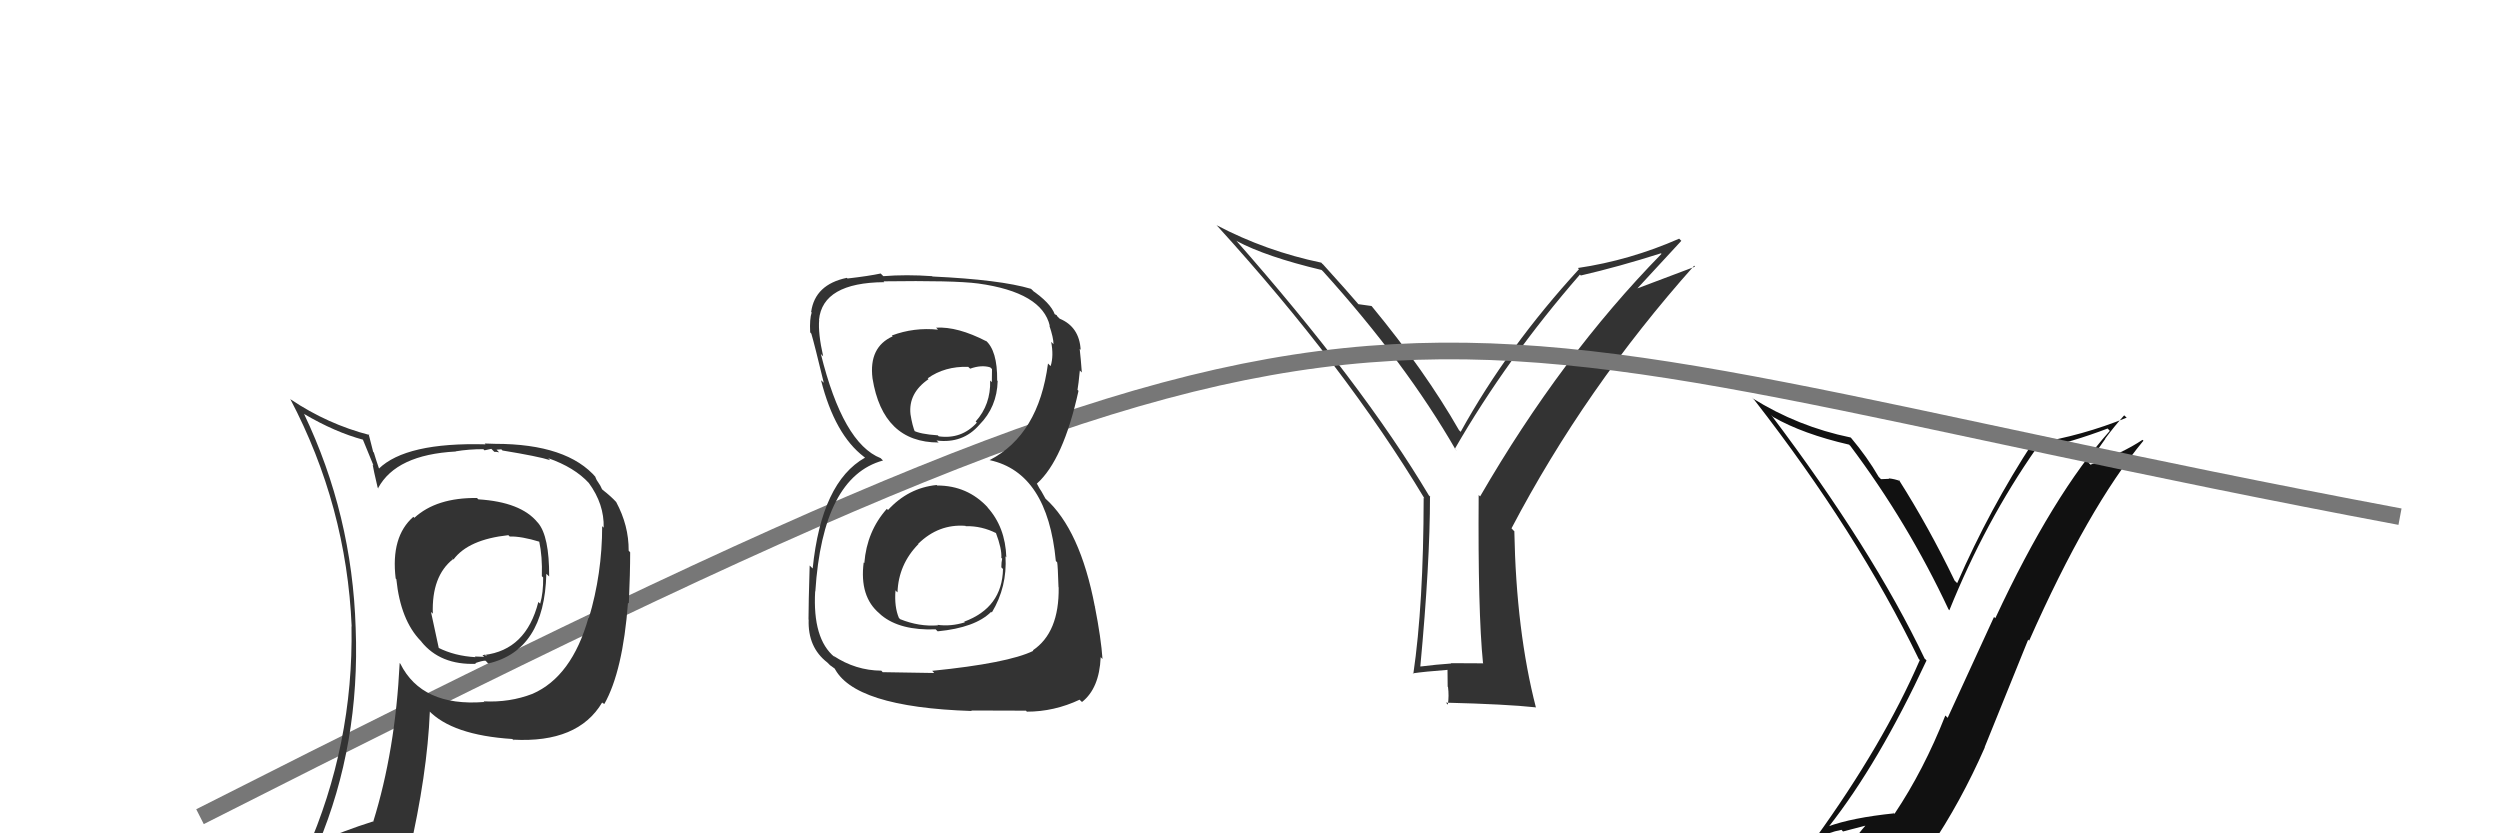<svg xmlns="http://www.w3.org/2000/svg" width="150" height="50"><path fill="#111" d="M109.79 49.70L109.62 49.53L109.71 49.62Q112.70 45.83 115.59 39.63L115.55 39.58L115.48 39.52Q112.36 32.97 106.27 24.90L106.26 24.89L106.39 25.02Q108.17 26.04 110.95 26.68L110.98 26.72L111.01 26.74Q114.47 31.35 116.91 36.56L116.98 36.64L116.96 36.62Q119.11 31.30 122.19 26.89L122.21 26.91L122.27 26.97Q124.36 26.51 126.46 25.71L126.43 25.68L126.59 25.85Q123.18 29.67 119.72 37.09L119.64 37.02L116.86 43.07L116.72 42.93Q115.43 46.20 113.67 48.83L113.52 48.67L113.65 48.80Q111.13 49.06 109.68 49.59ZM115.84 50.92L115.93 51.01L115.79 50.87Q117.65 48.12 119.09 44.84L119.08 44.83L121.69 38.38L121.75 38.44Q125.29 30.45 128.60 26.45L128.64 26.48L128.55 26.39Q127.34 27.20 125.43 27.88L125.31 27.76L126.32 26.33L126.31 26.32Q126.84 25.60 127.45 24.92L127.58 25.04L127.60 25.06Q124.95 26.14 122.09 26.60L121.93 26.43L122.00 26.51Q119.37 30.54 117.43 34.99L117.25 34.81L117.28 34.84Q115.72 31.61 113.93 28.79L113.85 28.72L114.00 28.86Q113.69 28.74 113.32 28.70L113.30 28.67L113.35 28.73Q113.05 28.75 112.86 28.75L112.85 28.74L112.72 28.61Q112.03 27.42 111.07 26.28L111.11 26.32L111.04 26.25Q107.88 25.60 105.14 23.89L105.11 23.85L105.27 24.01Q111.44 31.94 115.13 39.55L115.19 39.60L115.19 39.60Q113.00 44.65 108.93 50.29L108.79 50.15L108.98 50.34Q109.69 49.94 110.49 49.79L110.58 49.89L112.15 49.48L112.06 49.38Q111.43 50.08 110.25 51.72L110.36 51.83L110.41 51.89Q112.52 51.10 115.79 50.87Z"/><path fill="#333" d="M89.08 39.88L89.00 39.80L87.05 39.79L87.07 39.81Q86.18 39.87 85.23 39.99L85.13 39.89L85.22 39.98Q85.80 33.78 85.80 29.78L85.86 29.85L85.73 29.72Q81.73 23.01 74.08 14.33L74.16 14.42L74.20 14.46Q75.95 15.40 79.30 16.20L79.20 16.11L79.38 16.28Q84.35 21.78 87.35 27.00L87.41 27.05L87.29 26.93Q90.42 21.50 94.80 16.47L94.79 16.47L94.85 16.53Q97.14 16.00 99.65 15.20L99.68 15.22L99.69 15.23Q93.68 21.37 88.81 29.78L88.80 29.78L88.72 29.70Q88.67 36.69 88.98 39.78ZM98.21 17.34L100.88 14.45L100.75 14.32Q97.79 15.62 94.67 16.08L94.70 16.11L94.74 16.15Q90.46 20.81 87.64 25.91L87.61 25.88L87.54 25.81Q85.51 22.26 82.31 18.38L82.29 18.36L82.29 18.36Q81.99 18.32 81.50 18.25L81.53 18.29L81.52 18.27Q80.90 17.54 79.38 15.86L79.34 15.83L79.28 15.76Q75.96 15.07 72.99 13.51L73.04 13.56L73.04 13.56Q80.71 21.99 85.47 29.91L85.39 29.83L85.42 29.86Q85.41 36.28 84.80 40.43L84.75 40.39L84.77 40.40Q85.43 40.30 86.87 40.19L86.85 40.16L86.86 41.20L86.88 41.22Q86.95 41.75 86.87 42.28L86.75 42.15L86.75 42.16Q90.38 42.25 92.13 42.44L92.10 42.40L92.16 42.47Q90.97 37.85 90.86 31.87L90.81 31.83L90.69 31.70Q95.10 23.29 101.65 15.94L101.70 16.00L98.20 17.32Z"/><path d="M12 49 C87 11,80 19,144 31" stroke="#777" fill="none"/><path fill="#333" d="M56.33 29.23L56.25 29.15L56.20 29.10Q54.50 29.27 53.28 30.60L53.13 30.45L53.21 30.53Q52.01 31.88 51.86 33.78L51.82 33.75L51.82 33.75Q51.56 35.80 52.77 36.81L52.80 36.84L52.89 36.92Q54.01 37.84 56.14 37.76L56.11 37.73L56.26 37.88Q58.52 37.66 59.47 36.71L59.41 36.64L59.51 36.75Q60.44 35.21 60.33 33.38L60.34 33.39L60.38 33.44Q60.32 31.62 59.24 30.43L59.24 30.43L59.27 30.45Q58.05 29.13 56.23 29.13ZM56.21 19.70L56.26 19.76L56.28 19.78Q54.84 19.63 53.51 20.13L53.43 20.05L53.56 20.18Q52.12 20.83 52.35 22.70L52.37 22.72L52.35 22.70Q52.97 26.55 56.32 26.55L56.23 26.47L56.19 26.43Q57.77 26.63 58.76 25.49L58.75 25.49L58.76 25.49Q59.82 24.42 59.86 22.86L59.92 22.92L59.83 22.83Q59.85 21.02 59.12 20.41L59.30 20.59L59.19 20.48Q57.45 19.58 56.16 19.66ZM56.00 40.32L56.05 40.38L52.96 40.33L52.88 40.24Q51.34 40.23 50.01 39.35L50.14 39.49L50.07 39.42Q48.75 38.33 48.91 35.47L48.87 35.44L48.92 35.49Q49.36 28.62 52.98 27.63L52.99 27.64L52.84 27.49Q50.58 26.60 49.25 21.23L49.27 21.26L49.39 21.38Q49.08 20.00 49.15 19.20L49.02 19.07L49.14 19.19Q49.36 16.96 53.05 16.93L53.05 16.92L53.01 16.88Q57.24 16.82 58.69 17.01L58.75 17.07L58.69 17.01Q62.53 17.54 62.99 19.56L63.09 19.66L62.96 19.53Q63.21 20.27 63.21 20.65L63.15 20.59L63.07 20.51Q63.23 21.35 63.04 21.96L63.01 21.94L62.88 21.81Q62.32 26.08 59.39 27.60L59.36 27.58L59.39 27.61Q62.85 28.37 63.35 33.66L63.38 33.69L63.43 33.74Q63.47 33.93 63.51 35.23L63.52 35.24L63.52 35.24Q63.56 37.95 61.97 39.02L61.89 38.94L62.00 39.05Q60.49 39.79 55.93 40.25ZM58.20 42.55L58.27 42.63L61.56 42.64L61.61 42.70Q63.25 42.70 64.78 41.98L64.79 42.00L64.92 42.12Q65.96 41.30 66.04 39.44L66.03 39.42L66.15 39.54Q66.07 38.32 65.69 36.38L65.74 36.43L65.69 36.39Q64.81 31.78 62.72 29.91L62.73 29.92L62.49 29.49L62.36 29.29L62.22 29.03L62.21 29.02Q63.80 27.60 64.71 23.45L64.78 23.52L64.65 23.39Q64.71 23.07 64.79 22.23L64.79 22.23L64.91 22.35Q64.85 21.53 64.78 20.92L64.73 20.88L64.84 20.99Q64.76 19.61 63.58 19.12L63.41 18.95L63.42 18.92L63.26 18.84L63.29 18.87Q63.04 18.17 61.86 17.37L61.94 17.44L62.00 17.46L61.86 17.33Q60.02 16.78 55.95 16.59L55.87 16.51L55.93 16.57Q54.37 16.46 53.00 16.57L52.88 16.45L52.84 16.41Q52.15 16.56 50.85 16.71L50.86 16.72L50.81 16.67Q48.90 17.07 48.67 18.71L48.67 18.72L48.70 18.75Q48.57 19.14 48.61 19.94L48.68 20.02L48.68 20.02Q48.86 20.62 49.43 22.98L49.43 22.97L49.26 22.81Q50.09 26.08 51.84 27.41L51.86 27.42L51.95 27.52L51.90 27.46Q49.29 28.93 48.76 34.11L48.69 34.04L48.58 33.93Q48.51 36.26 48.51 37.17L48.45 37.11L48.52 37.18Q48.46 38.84 49.64 39.75L49.82 39.93L49.83 39.93Q49.95 40.02 50.21 40.21L50.08 40.07L50.04 40.03Q51.18 42.43 58.30 42.66ZM57.96 31.58L57.85 31.47L57.95 31.57Q58.91 31.55 59.79 32.00L59.67 31.89L59.75 31.96Q60.12 32.94 60.08 33.47L60.01 33.40L60.13 33.52Q60.08 33.74 60.08 34.04L60.09 34.05L60.18 34.14Q60.13 36.46 57.85 37.30L57.79 37.23L57.89 37.34Q57.05 37.60 56.25 37.49L56.16 37.40L56.28 37.52Q55.15 37.61 54.01 37.15L53.93 37.07L53.94 37.09Q53.65 36.41 53.73 35.42L53.81 35.51L53.85 35.54Q53.91 33.86 55.11 32.64L55.06 32.59L55.10 32.62Q56.32 31.43 57.92 31.55ZM58.21 22.12L58.23 22.14L58.21 22.12Q58.88 21.88 59.41 22.04L59.52 22.14L59.51 22.93L59.41 22.83Q59.45 24.28 58.54 25.29L58.66 25.41L58.61 25.36Q57.69 26.37 56.32 26.18L56.33 26.19L56.27 26.12Q55.20 26.05 54.78 25.82L54.91 25.95L54.91 25.95Q54.74 25.55 54.63 24.86L54.81 25.05L54.63 24.86Q54.49 23.59 55.71 22.75L55.70 22.73L55.66 22.70Q56.68 21.97 58.09 22.01Z"/><path fill="#333" d="M28.61 29.87L28.73 29.99L28.62 29.88Q26.19 29.85 24.86 31.07L24.71 30.92L24.80 31.01Q23.44 32.20 23.74 34.71L23.76 34.73L23.78 34.75Q24.03 37.21 25.25 38.46L25.32 38.54L25.28 38.50Q26.42 39.91 28.56 39.83L28.51 39.79L28.51 39.79Q28.93 39.64 29.12 39.64L29.17 39.68L29.29 39.81Q32.67 39.03 32.78 34.43L32.87 34.51L32.95 34.59Q32.96 32.17 32.28 31.37L32.34 31.43L32.25 31.34Q31.25 30.12 28.70 29.96ZM31.90 41.58L31.92 41.60L31.95 41.63Q30.58 42.16 29.02 42.08L29.15 42.22L29.05 42.12Q25.31 42.41 24.02 39.82L24.06 39.86L23.98 39.78Q23.72 45.05 22.39 49.31L22.49 49.42L22.37 49.29Q20.63 49.84 19.00 50.56L19.03 50.59L19.09 50.66Q21.61 44.65 21.34 37.68L21.28 37.62L21.34 37.68Q21.13 30.88 18.24 24.83L18.26 24.85L18.25 24.84Q20.10 25.93 21.81 26.39L21.75 26.32L22.41 27.93L22.36 27.88Q22.40 28.15 22.66 29.26L22.76 29.36L22.69 29.28Q23.77 27.28 27.35 27.09L27.33 27.07L27.34 27.08Q28.12 26.95 29.00 26.95L29.07 27.02L29.48 26.93L29.66 27.11Q29.76 27.10 29.95 27.14L29.79 26.98L30.08 26.96L30.15 27.03Q32.29 27.38 33.01 27.61L32.99 27.59L32.89 27.49Q34.47 28.04 35.34 28.99L35.26 28.91L35.33 28.98Q36.26 30.25 36.22 31.66L36.22 31.66L36.13 31.57Q36.13 34.42 35.33 37.09L35.44 37.20L35.31 37.06Q34.31 40.60 31.95 41.63ZM36.21 42.23L36.21 42.19L36.26 42.24Q37.37 40.27 37.68 36.16L37.55 36.04L37.73 36.21Q37.81 34.39 37.81 33.14L37.71 33.03L37.72 33.04Q37.73 31.53 36.97 30.12L36.97 30.13L36.98 30.13Q36.66 29.78 36.17 29.40L36.12 29.35L36.02 29.14L35.80 28.80L35.71 28.60L35.78 28.67Q34.05 26.63 29.71 26.63L29.71 26.63L29.08 26.61L29.13 26.66Q24.36 26.53 22.72 28.13L22.85 28.27L22.76 28.17Q22.58 27.65 22.43 27.15L22.39 27.11L22.12 26.05L22.17 26.10Q19.66 25.45 17.45 23.97L17.40 23.92L17.41 23.93Q20.79 30.35 21.10 37.59L21.06 37.55L21.09 37.58Q21.22 44.67 18.36 51.15L18.42 51.21L20.54 50.47L20.39 50.31Q20.23 51.14 19.54 52.71L19.51 52.68L19.41 52.58Q22.28 51.68 24.60 51.34L24.45 51.18L24.53 51.26Q25.64 46.43 25.79 42.70L25.82 42.73L25.70 42.61Q27.12 44.11 30.74 44.34L30.88 44.48L30.79 44.38Q34.68 44.59 36.13 42.15L36.19 42.21ZM30.62 32.22L30.53 32.14L30.58 32.19Q31.28 32.17 32.39 32.51L32.23 32.35L32.35 32.47Q32.55 33.39 32.51 34.57L32.61 34.67L32.59 34.65Q32.60 35.57 32.41 36.22L32.28 36.10L32.30 36.12Q31.57 39.00 29.05 39.30L29.03 39.27L29.17 39.31L29.23 39.37Q29.06 39.27 28.95 39.31L29.05 39.41L28.49 39.39L28.53 39.43Q27.28 39.36 26.29 38.86L26.33 38.90L25.86 36.72L25.97 36.82Q25.89 34.57 27.18 33.55L27.03 33.39L27.21 33.57Q28.10 32.37 30.50 32.11Z"/></svg>